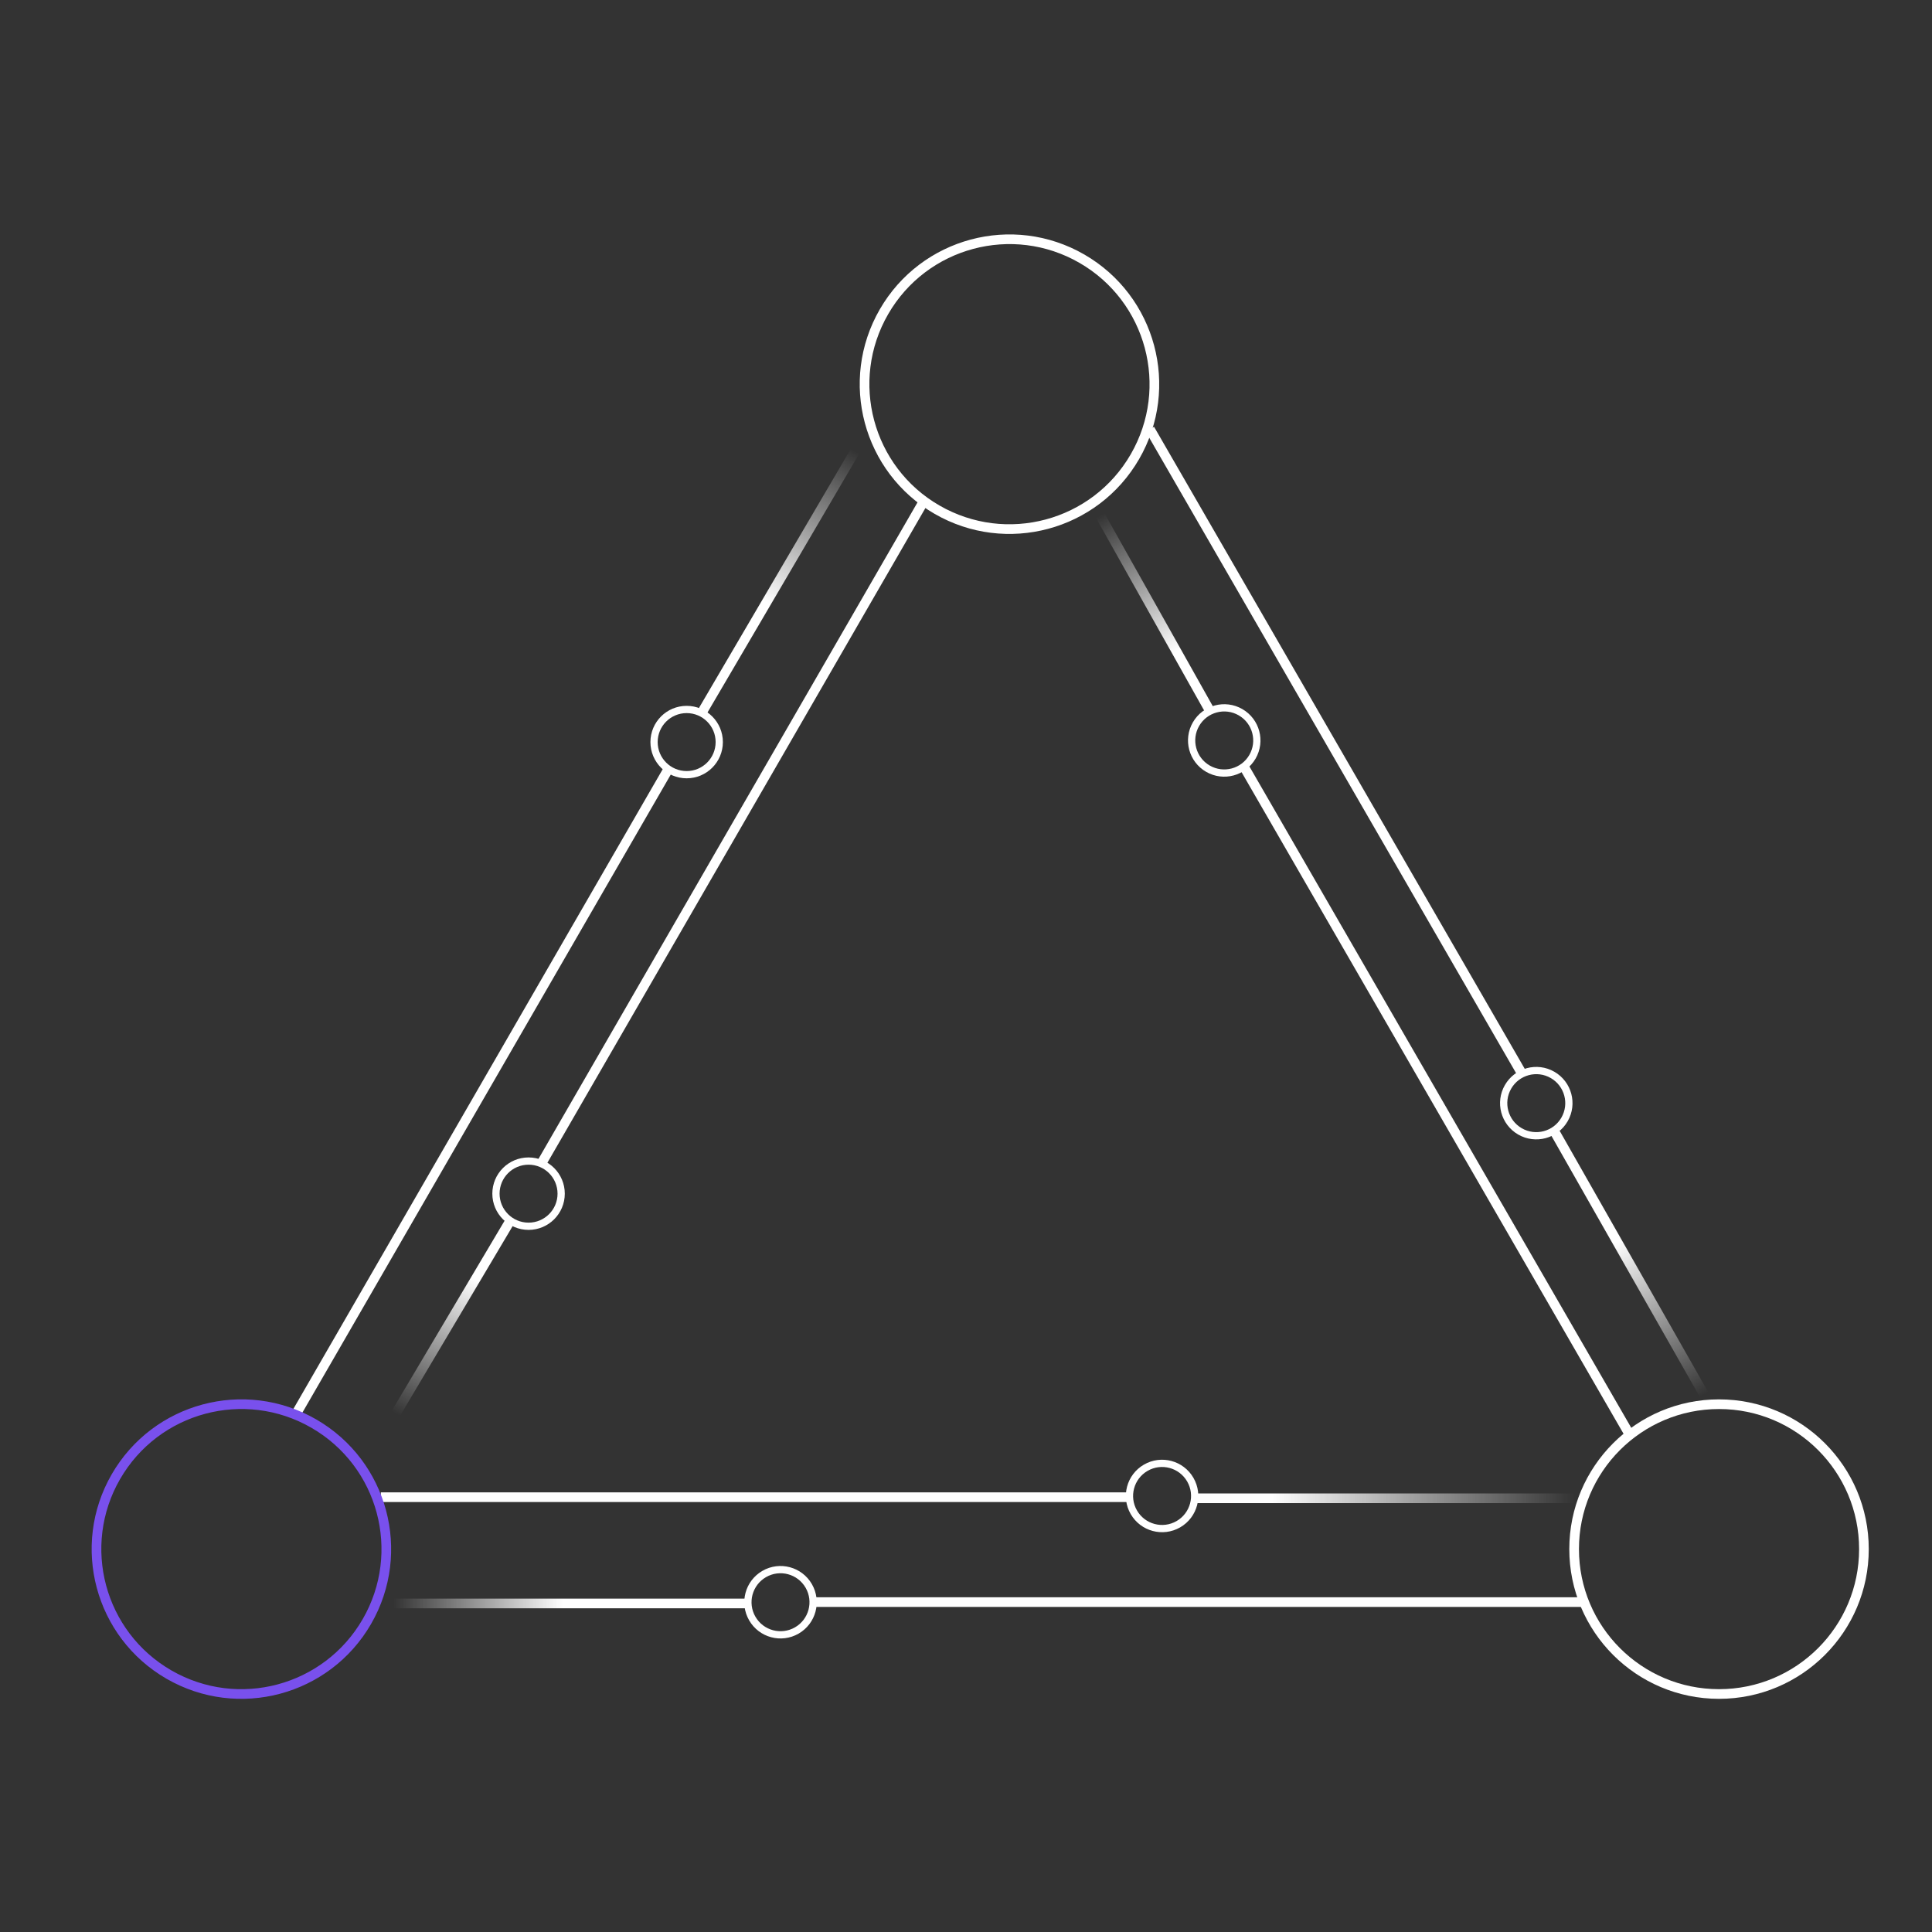 <svg width="400" height="400" viewBox="0 0 400 400" fill="none" xmlns="http://www.w3.org/2000/svg">
<rect x="0" y="0" width="400" height="400" fill="#333333" stroke="none"/>
<circle r="30" transform="matrix(1 0 0 -1 355.906 320.725)" stroke="white" stroke-width="2"/>
<path d="M237.22 303.878C233.991 305.742 232.885 309.871 234.749 313.099C236.613 316.328 240.742 317.435 243.97 315.571C247.199 313.706 248.305 309.578 246.441 306.349C244.577 303.12 240.448 302.014 237.22 303.878Z" stroke="white" stroke-width="1.5"/>
<path d="M321.446 222.549C318.217 220.685 314.088 221.792 312.224 225.021C310.36 228.249 311.466 232.378 314.695 234.242C317.924 236.106 322.052 235 323.916 231.771C325.781 228.542 324.674 224.414 321.446 222.549Z" stroke="white" stroke-width="1.5"/>
<path d="M135.413 153.639C135.413 157.367 138.435 160.39 142.163 160.39C145.892 160.39 148.914 157.367 148.914 153.639C148.914 149.911 145.892 146.889 142.163 146.889C138.435 146.889 135.413 149.911 135.413 153.639Z" stroke="white" stroke-width="1.5"/>
<path d="M158.222 325.878C154.993 327.742 153.887 331.871 155.751 335.099C157.615 338.328 161.744 339.435 164.972 337.571C168.201 335.706 169.307 331.578 167.443 328.349C165.579 325.12 161.45 324.014 158.222 325.878Z" stroke="white" stroke-width="1.5"/>
<path d="M256.84 147.456C253.612 145.592 249.483 146.698 247.619 149.927C245.755 153.156 246.861 157.284 250.09 159.148C253.318 161.012 257.447 159.906 259.311 156.677C261.175 153.448 260.069 149.32 256.84 147.456Z" stroke="white" stroke-width="1.5"/>
<path d="M102.682 247.135C102.682 250.863 105.705 253.886 109.433 253.886C113.161 253.886 116.184 250.863 116.184 247.135C116.184 243.407 113.161 240.385 109.433 240.385C105.705 240.385 102.682 243.407 102.682 247.135Z" stroke="white" stroke-width="1.5"/>
<path d="M327.711 310.203L247.737 310.203" stroke="url(#paint0_linear)" stroke-width="2"/>
<path d="M233.352 309.979L78.844 309.979" stroke="white" stroke-width="2"/>
<path d="M78.842 331.979L154.35 331.979" stroke="url(#paint1_linear)" stroke-width="2"/>
<path d="M168.52 331.697L327.371 331.697" stroke="white" stroke-width="2"/>
<path d="M352.752 288.635L322.019 234.579" stroke="url(#paint2_linear)" stroke-width="2"/>
<path d="M315.326 222.672L238.072 88.864" stroke="white" stroke-width="2"/>
<path d="M226.375 104.221L250.323 146.873" stroke="url(#paint3_linear)" stroke-width="2"/>
<path d="M257.662 158.924L337.088 296.493" stroke="white" stroke-width="2"/>
<path d="M176.992 93.484L145.545 147.128" stroke="url(#paint4_linear)" stroke-width="2"/>
<path d="M138.58 158.877L61.326 292.685" stroke="white" stroke-width="2"/>
<path d="M80.473 295.139L105.436 253.073" stroke="url(#paint5_linear)" stroke-width="2"/>
<path d="M112.205 240.691L191.63 103.122" stroke="white" stroke-width="2"/>
<circle r="30" transform="matrix(0.5 -0.866 -0.866 -0.5 209 79.541)" stroke="white" stroke-width="2"/>
<circle r="30" transform="matrix(0.5 -0.866 -0.866 -0.5 49.98 320.724)" stroke="#7950ED" stroke-width="2"/>
<defs>
<linearGradient id="paint0_linear" x1="263.373" y1="309.706" x2="326.004" y2="309.985" gradientUnits="userSpaceOnUse">
<stop stop-color="white"/>
<stop offset="1" stop-color="white" stop-opacity="0"/>
</linearGradient>
<linearGradient id="paint1_linear" x1="116.596" y1="320" x2="81.453" y2="320" gradientUnits="userSpaceOnUse">
<stop stop-color="white"/>
<stop offset="1" stop-color="white" stop-opacity="0"/>
</linearGradient>
<linearGradient id="paint2_linear" x1="334.93" y1="257.066" x2="353.22" y2="288.571" gradientUnits="userSpaceOnUse">
<stop stop-color="white"/>
<stop offset="1" stop-color="white" stop-opacity="0"/>
</linearGradient>
<linearGradient id="paint3_linear" x1="243.989" y1="134.713" x2="227.34" y2="106.968" gradientUnits="userSpaceOnUse">
<stop stop-color="white"/>
<stop offset="1" stop-color="white" stop-opacity="0"/>
</linearGradient>
<linearGradient id="paint4_linear" x1="158.564" y1="124.703" x2="176.703" y2="93.111" gradientUnits="userSpaceOnUse">
<stop stop-color="white"/>
<stop offset="1" stop-color="white" stop-opacity="0"/>
</linearGradient>
<linearGradient id="paint5_linear" x1="98.073" y1="264.638" x2="82.37" y2="292.929" gradientUnits="userSpaceOnUse">
<stop stop-color="white"/>
<stop offset="1" stop-color="white" stop-opacity="0"/>
</linearGradient>
</defs>
</svg>
